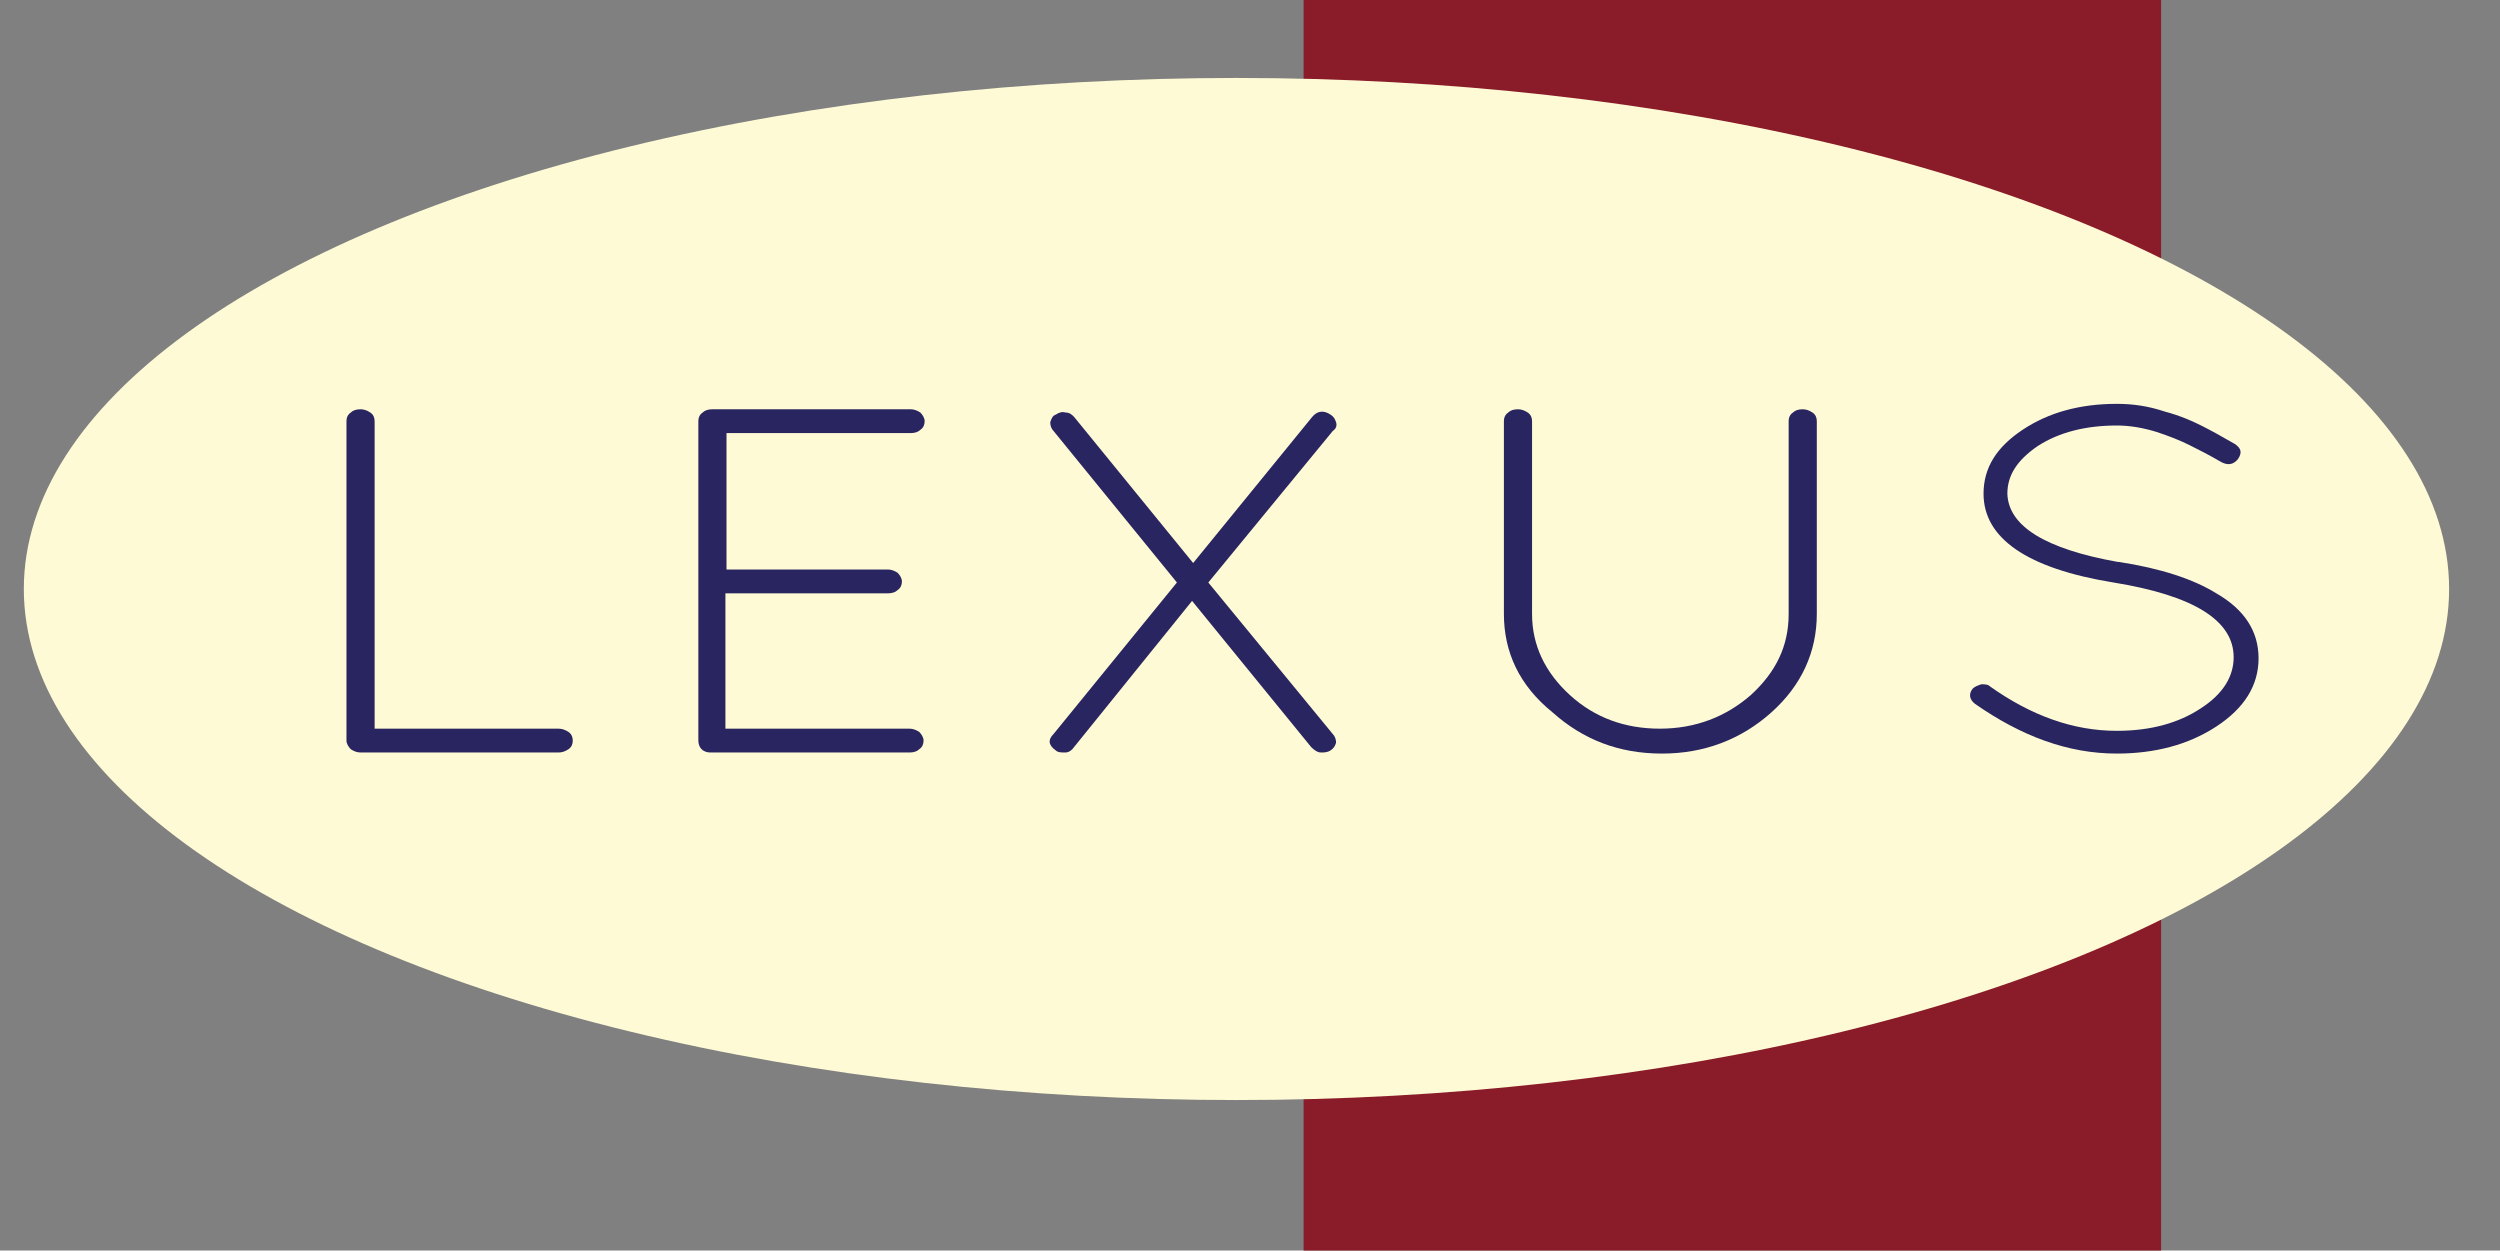 <?xml version="1.0" encoding="utf-8"?>
<!-- Generator: Adobe Illustrator 18.1.1, SVG Export Plug-In . SVG Version: 6.00 Build 0)  -->
<svg version="1.1" id="Layer_1" xmlns="http://www.w3.org/2000/svg" xmlns:xlink="http://www.w3.org/1999/xlink" x="0px" y="0px"
	 width="230.9px" height="115.5px" viewBox="0 0 230.9 115.5" style="enable-background:new 0 0 230.9 115.5;" xml:space="preserve"
	>
<rect x="0" y="0" width="230.9" height="115.5" fill="#808080" stroke="none"/>
<style type="text/css">
	.st0{fill:#8A1C2A;}
	.st1{fill:#FEFAD5;}
	.st2{fill:#282561;}
</style>
<g>
	<rect x="120.4" y="0" class="st0" width="79.2" height="115.5"/>
	<ellipse class="st1" cx="114.2" cy="54.4" rx="112" ry="47.2"/>
</g>
<g>
	<path class="st2" d="M51.6,69.5H33.3c-0.3,0-0.6-0.1-0.9-0.3C32.2,69,32,68.7,32,68.4V38.9c0-0.3,0.1-0.6,0.4-0.8
		c0.2-0.2,0.5-0.3,0.9-0.3c0.3,0,0.6,0.1,0.9,0.3s0.4,0.5,0.4,0.8v28.4h17c0.3,0,0.6,0.1,0.9,0.3c0.3,0.2,0.4,0.5,0.4,0.8
		s-0.1,0.6-0.4,0.8C52.2,69.4,51.9,69.5,51.6,69.5z"/>
	<path class="st2" d="M64.5,68.4V38.9c0-0.3,0.1-0.6,0.4-0.8c0.2-0.2,0.5-0.3,0.9-0.3h18.3c0.3,0,0.6,0.1,0.9,0.3
		c0.2,0.2,0.4,0.5,0.4,0.8s-0.1,0.6-0.4,0.8c-0.2,0.2-0.5,0.3-0.9,0.3h-17v12.6H82c0.3,0,0.6,0.1,0.9,0.3c0.2,0.2,0.4,0.5,0.4,0.8
		s-0.1,0.6-0.4,0.8c-0.2,0.2-0.5,0.3-0.9,0.3H67v12.5h17c0.3,0,0.6,0.1,0.9,0.3c0.2,0.2,0.4,0.5,0.4,0.8s-0.1,0.6-0.4,0.8
		c-0.2,0.2-0.5,0.3-0.9,0.3H65.6c-0.3,0-0.6-0.1-0.8-0.3C64.6,69,64.5,68.7,64.5,68.4z"/>
	<path class="st2" d="M97.5,69.3c-0.7-0.5-0.7-1-0.2-1.5l11.4-14l-11.4-14C97.1,39.6,97,39.3,97,39c0.1-0.3,0.2-0.6,0.5-0.7
		c0.3-0.2,0.6-0.3,0.9-0.2c0.4,0,0.6,0.2,0.8,0.4l11,13.5l11-13.5c0.5-0.6,1.1-0.6,1.7-0.2c0.3,0.2,0.4,0.4,0.5,0.7s0,0.6-0.3,0.8
		l-11.5,14l11.5,14c0.2,0.2,0.3,0.5,0.3,0.8c-0.1,0.3-0.2,0.5-0.5,0.7s-0.6,0.2-0.9,0.2s-0.6-0.2-0.9-0.5l-11-13.5L99.2,69
		c-0.2,0.3-0.5,0.5-0.8,0.5C98,69.5,97.7,69.5,97.5,69.3z"/>
	<path class="st2" d="M138.9,56.7V38.9c0-0.3,0.1-0.6,0.4-0.8c0.2-0.2,0.5-0.3,0.9-0.3c0.3,0,0.6,0.1,0.9,0.3
		c0.3,0.2,0.4,0.5,0.4,0.8v17.8c0,2.9,1.2,5.4,3.5,7.5c2.3,2.1,5.1,3.1,8.3,3.1c3.3,0,6.1-1.1,8.4-3.1c2.3-2.1,3.5-4.5,3.5-7.5V38.9
		c0-0.3,0.1-0.6,0.4-0.8c0.2-0.2,0.5-0.3,0.9-0.3c0.3,0,0.6,0.1,0.9,0.3c0.3,0.2,0.4,0.5,0.4,0.8v17.8c0,3.5-1.4,6.6-4.2,9.1
		c-2.8,2.5-6.2,3.8-10.1,3.8c-4,0-7.3-1.3-10.1-3.8C140.3,63.3,138.9,60.2,138.9,56.7z"/>
	<path class="st2" d="M185.4,45.6c0.1,3,3.5,5.1,10.2,6.3h0.1c3.9,0.6,6.9,1.6,9,2.9c2.6,1.5,3.9,3.5,3.9,6s-1.3,4.6-3.9,6.3
		c-2.6,1.7-5.7,2.5-9.2,2.5c-4.5,0-8.8-1.6-13.1-4.6c-0.5-0.4-0.6-0.9-0.2-1.4c0.2-0.2,0.5-0.3,0.8-0.4c0.3,0,0.6,0,0.8,0.2
		c3.8,2.7,7.7,4.1,11.7,4.1c3.1,0,5.7-0.7,7.8-2.1c2-1.3,3-2.9,3-4.7c0-3.4-3.7-5.7-11.1-6.9l0,0c-8-1.3-12-4.1-12-8.2
		c0-2.4,1.2-4.3,3.6-5.9c2.4-1.6,5.3-2.4,8.7-2.4c1.5,0,2.9,0.2,4.4,0.7c1.5,0.4,2.6,0.9,3.4,1.3c0.8,0.4,1.9,1,3.1,1.7
		c0.6,0.4,0.7,0.8,0.3,1.4c-0.4,0.5-0.9,0.6-1.5,0.3c-1.2-0.7-2.2-1.2-3-1.6c-0.8-0.4-1.8-0.8-3-1.2c-1.3-0.4-2.5-0.6-3.7-0.6
		c-2.8,0-5.3,0.6-7.3,1.9C186.3,42.5,185.4,43.9,185.4,45.6z"/>
</g>
<g>
</g>
<g>
</g>
<g>
</g>
<g>
</g>
<g>
</g>
<g>
</g>
</svg>
